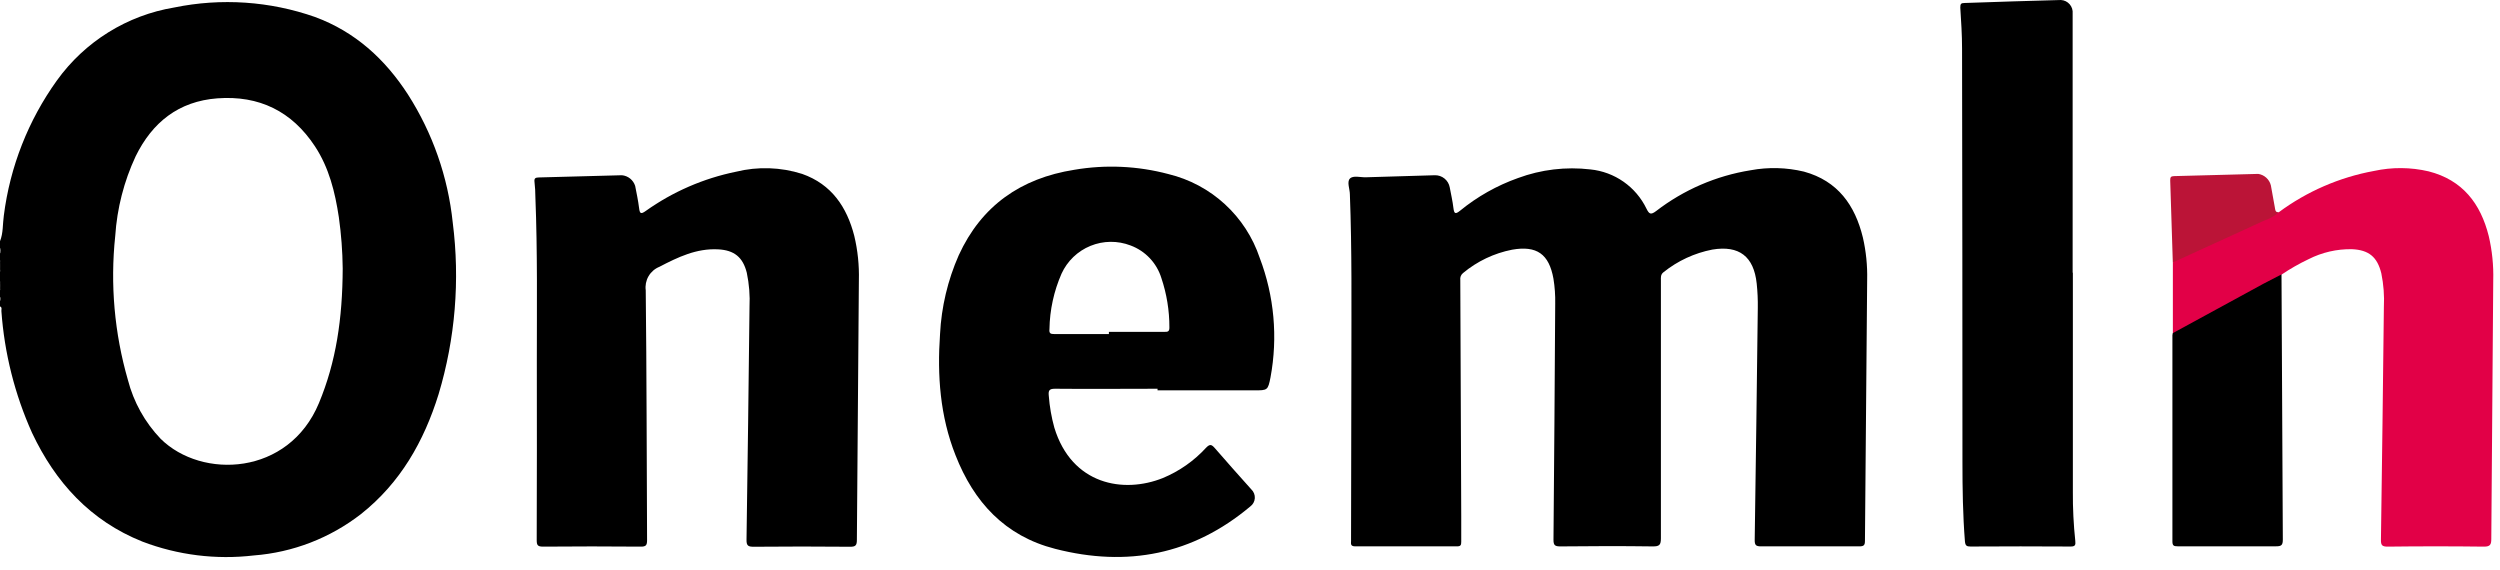 <svg width="193" height="44" viewBox="0 0 193 44" fill="none" xmlns="http://www.w3.org/2000/svg">
<path d="M0 20.054C0.081 20.195 0.124 20.354 0.124 20.516C0.124 20.678 0.081 20.838 0 20.978L0 20.054Z" fill="#171717"/>
<path d="M0 21.692C0.079 21.796 0.122 21.922 0.122 22.052C0.122 22.182 0.079 22.308 0 22.411L0 21.692Z" fill="#232323"/>
<path d="M0 19.135C0.18 19.272 0.141 19.409 0 19.563V19.135Z" fill="#7D7D7D"/>
<path d="M0 22.92C0.145 23.023 0.175 23.125 0 23.228V22.92Z" fill="#888888"/>
<path d="M104.327 27.911C104.327 23.613 104.374 19.314 104.211 15.016C104.211 14.588 103.963 14.054 104.211 13.789C104.459 13.524 105.02 13.699 105.443 13.686C107.218 13.626 108.997 13.579 110.772 13.528C111.042 13.522 111.305 13.612 111.515 13.782C111.725 13.952 111.868 14.191 111.918 14.456C112.017 14.991 112.141 15.521 112.205 16.064C112.26 16.492 112.346 16.564 112.714 16.269C114.049 15.177 115.562 14.323 117.187 13.746C118.972 13.086 120.888 12.857 122.777 13.079C123.699 13.172 124.582 13.5 125.34 14.031C126.099 14.563 126.708 15.281 127.11 16.115C127.32 16.543 127.448 16.594 127.846 16.299C129.979 14.654 132.49 13.568 135.151 13.143C136.516 12.889 137.919 12.926 139.269 13.25C141.882 13.968 143.208 15.842 143.816 18.344C144.06 19.408 144.17 20.498 144.145 21.59C144.082 28.31 144.025 35.031 143.974 41.751C143.974 42.076 143.897 42.179 143.546 42.179C141.018 42.179 138.487 42.179 135.959 42.179C135.565 42.179 135.458 42.093 135.463 41.683C135.551 35.712 135.631 29.743 135.702 23.775C135.712 23.144 135.684 22.513 135.617 21.885C135.394 19.798 134.261 18.925 132.195 19.267C130.816 19.535 129.523 20.134 128.427 21.012C128.183 21.196 128.222 21.44 128.222 21.65C128.222 28.283 128.222 34.908 128.222 41.554C128.222 42.068 128.106 42.187 127.593 42.183C125.215 42.149 122.842 42.157 120.464 42.183C120.036 42.183 119.925 42.093 119.929 41.657C119.983 35.59 120.027 29.519 120.062 23.446C120.076 22.797 120.03 22.149 119.925 21.509C119.583 19.614 118.642 18.942 116.738 19.276C115.342 19.549 114.038 20.17 112.945 21.081C112.867 21.144 112.806 21.227 112.769 21.32C112.733 21.414 112.721 21.516 112.735 21.616C112.761 27.683 112.785 33.755 112.808 39.831C112.808 40.494 112.808 41.161 112.808 41.824C112.808 42.081 112.765 42.179 112.479 42.179C109.865 42.179 107.248 42.179 104.63 42.179C104.228 42.179 104.301 41.961 104.301 41.751L104.327 27.911Z" fill="black"/>
<path d="M41.443 27.907C41.443 23.677 41.499 19.447 41.332 15.222C41.332 14.828 41.306 14.434 41.263 14.045C41.229 13.772 41.328 13.703 41.593 13.699C43.731 13.648 45.87 13.583 48.008 13.528C48.242 13.548 48.464 13.638 48.647 13.785C48.829 13.932 48.964 14.13 49.035 14.353C49.146 14.922 49.266 15.487 49.338 16.064C49.389 16.492 49.475 16.556 49.851 16.286C51.937 14.802 54.31 13.77 56.819 13.258C58.504 12.842 60.271 12.9 61.925 13.425C64.205 14.229 65.381 15.991 65.95 18.211C66.217 19.331 66.336 20.481 66.305 21.633C66.253 28.313 66.202 34.996 66.151 41.683C66.151 42.11 66.04 42.213 65.62 42.209C63.14 42.186 60.662 42.186 58.187 42.209C57.759 42.209 57.623 42.132 57.631 41.666C57.719 35.678 57.797 29.69 57.862 23.703C57.906 22.816 57.835 21.928 57.653 21.059C57.353 19.858 56.682 19.314 55.446 19.25C53.769 19.16 52.336 19.853 50.904 20.598C50.551 20.741 50.256 20.997 50.066 21.326C49.875 21.655 49.8 22.038 49.851 22.415C49.924 28.831 49.92 35.272 49.954 41.7C49.954 42.102 49.86 42.204 49.458 42.2C46.946 42.177 44.434 42.177 41.922 42.2C41.494 42.2 41.434 42.072 41.434 41.691C41.449 37.089 41.452 32.495 41.443 27.907Z" fill="black"/>
<path d="M160.025 21.051C160.025 26.696 160.025 32.34 160.025 37.983C160.017 39.246 160.08 40.508 160.213 41.764C160.243 42.055 160.213 42.192 159.866 42.192C157.283 42.175 154.701 42.175 152.121 42.192C151.822 42.192 151.727 42.123 151.693 41.803C151.531 39.762 151.501 37.718 151.501 35.669C151.501 25.028 151.491 14.389 151.471 3.751C151.471 2.694 151.402 1.638 151.334 0.582C151.334 0.295 151.394 0.235 151.659 0.231C154.148 0.145 156.625 0.064 159.101 0C159.231 0.006 159.358 0.039 159.475 0.096C159.591 0.153 159.695 0.233 159.78 0.331C159.865 0.43 159.929 0.545 159.968 0.668C160.007 0.792 160.02 0.923 160.008 1.052V21.051H160.025Z" fill="black"/>
<path d="M175.926 16.381C178.1 14.774 180.611 13.685 183.27 13.198C184.662 12.894 186.104 12.904 187.491 13.229C190.109 13.896 191.503 15.713 192.132 18.228C192.394 19.349 192.51 20.499 192.478 21.65C192.427 28.302 192.377 34.952 192.328 41.602C192.328 42.029 192.251 42.205 191.755 42.2C189.277 42.169 186.8 42.169 184.322 42.2C183.873 42.2 183.804 42.068 183.809 41.661C183.894 35.674 183.97 29.686 184.035 23.698C184.079 22.83 184.013 21.959 183.839 21.107C183.526 19.823 182.864 19.297 181.572 19.238C180.406 19.217 179.254 19.483 178.215 20.012C177.492 20.356 176.796 20.753 176.132 21.201C175.948 21.403 175.724 21.563 175.473 21.671C173.192 22.914 170.911 24.165 168.63 25.422C168.356 25.572 168.104 25.815 167.745 25.738V20.26C167.873 20.1 168.043 19.98 168.236 19.913C170.375 18.904 172.552 17.899 174.72 16.919C175.112 16.718 175.515 16.538 175.926 16.381Z" fill="#E20047"/>
<path d="M167.736 25.721L174.729 21.91C175.191 21.663 175.661 21.427 176.132 21.183C176.16 28.007 176.194 34.83 176.234 41.653C176.234 42.08 176.127 42.179 175.708 42.175C173.176 42.175 170.644 42.175 168.117 42.175C167.817 42.175 167.71 42.127 167.71 41.794C167.71 36.49 167.71 31.186 167.71 25.88C167.723 25.824 167.732 25.773 167.736 25.721Z" fill="black"/>
<path d="M175.927 16.381C175.598 16.675 175.21 16.897 174.789 17.031C173.215 17.766 171.633 18.476 170.059 19.199L167.741 20.26C167.678 18.15 167.611 16.04 167.54 13.93C167.54 13.695 167.578 13.601 167.835 13.596C170.003 13.545 172.167 13.476 174.336 13.425C174.567 13.46 174.784 13.562 174.957 13.72C175.131 13.877 175.254 14.083 175.311 14.31C175.419 14.881 175.522 15.451 175.619 16.021C175.653 16.197 175.64 16.41 175.927 16.381Z" fill="#BB1437"/>
<path d="M34.951 17.18C34.585 13.662 33.401 10.277 31.495 7.296C29.72 4.555 27.419 2.455 24.314 1.309C20.829 0.088 17.077 -0.165 13.459 0.577C9.813 1.181 6.555 3.205 4.397 6.206C2.181 9.29 0.771 12.878 0.295 16.646C0.201 17.304 0.257 17.989 0 18.622V19.135C0.043 19.198 0.067 19.272 0.067 19.349C0.067 19.425 0.043 19.5 0 19.563L0 20.072C0.081 20.374 0.081 20.693 0 20.995L0 21.71C0.081 21.936 0.081 22.184 0 22.411L0 22.92C0.037 22.963 0.057 23.017 0.057 23.074C0.057 23.131 0.037 23.185 0 23.228L0 23.656C0.18 23.728 0.098 23.891 0.107 24.011C0.338 27.262 1.14 30.447 2.476 33.42C4.277 37.235 6.971 40.203 10.992 41.811C13.732 42.857 16.684 43.224 19.597 42.88C22.61 42.649 25.488 41.536 27.873 39.681C30.913 37.273 32.731 34.066 33.86 30.43C35.148 26.139 35.519 21.625 34.951 17.18ZM24.622 31.119C22.287 36.734 15.585 37.017 12.403 33.877C11.186 32.605 10.315 31.041 9.875 29.335C8.833 25.727 8.5 21.951 8.896 18.215C9.036 16.087 9.569 14.003 10.47 12.069C11.753 9.448 13.789 7.818 16.778 7.592C20.003 7.352 22.531 8.588 24.314 11.295C25.405 12.955 25.867 14.837 26.158 16.765C26.343 18.078 26.443 19.401 26.457 20.726C26.44 24.605 25.948 27.933 24.622 31.119Z" fill="black"/>
<path d="M97.249 19.905C96.717 18.319 95.791 16.893 94.558 15.762C93.326 14.631 91.826 13.832 90.2 13.438C87.828 12.807 85.349 12.695 82.929 13.109C78.815 13.759 75.766 15.876 74.012 19.712C73.166 21.633 72.677 23.693 72.571 25.79C72.348 28.98 72.571 32.124 73.764 35.139C75.18 38.757 77.579 41.379 81.462 42.371C87.022 43.8 92.082 42.825 96.526 39.095C96.626 39.021 96.709 38.926 96.769 38.816C96.829 38.706 96.864 38.584 96.872 38.46C96.879 38.335 96.86 38.21 96.814 38.094C96.768 37.977 96.698 37.873 96.607 37.786C95.666 36.73 94.717 35.678 93.793 34.604C93.54 34.314 93.408 34.254 93.108 34.566C92.183 35.577 91.047 36.374 89.781 36.901C86.727 38.129 82.737 37.419 81.394 33.013C81.172 32.209 81.029 31.386 80.966 30.554C80.919 30.127 81.018 30.007 81.467 30.011C84.097 30.037 86.732 30.011 89.362 30.011V30.135H96.847C97.847 30.135 97.886 30.135 98.082 29.139C98.66 26.043 98.371 22.847 97.249 19.905ZM89.909 25.619H85.607V25.79C84.208 25.79 82.805 25.79 81.407 25.79C81.107 25.79 80.979 25.747 81.018 25.405C81.042 23.931 81.359 22.478 81.95 21.128C82.394 20.154 83.193 19.386 84.185 18.981C85.176 18.576 86.284 18.566 87.283 18.951C87.844 19.16 88.35 19.495 88.762 19.93C89.173 20.366 89.48 20.889 89.657 21.462C90.07 22.689 90.28 23.977 90.277 25.272C90.286 25.623 90.123 25.619 89.909 25.619Z" fill="black"/>
</svg>
